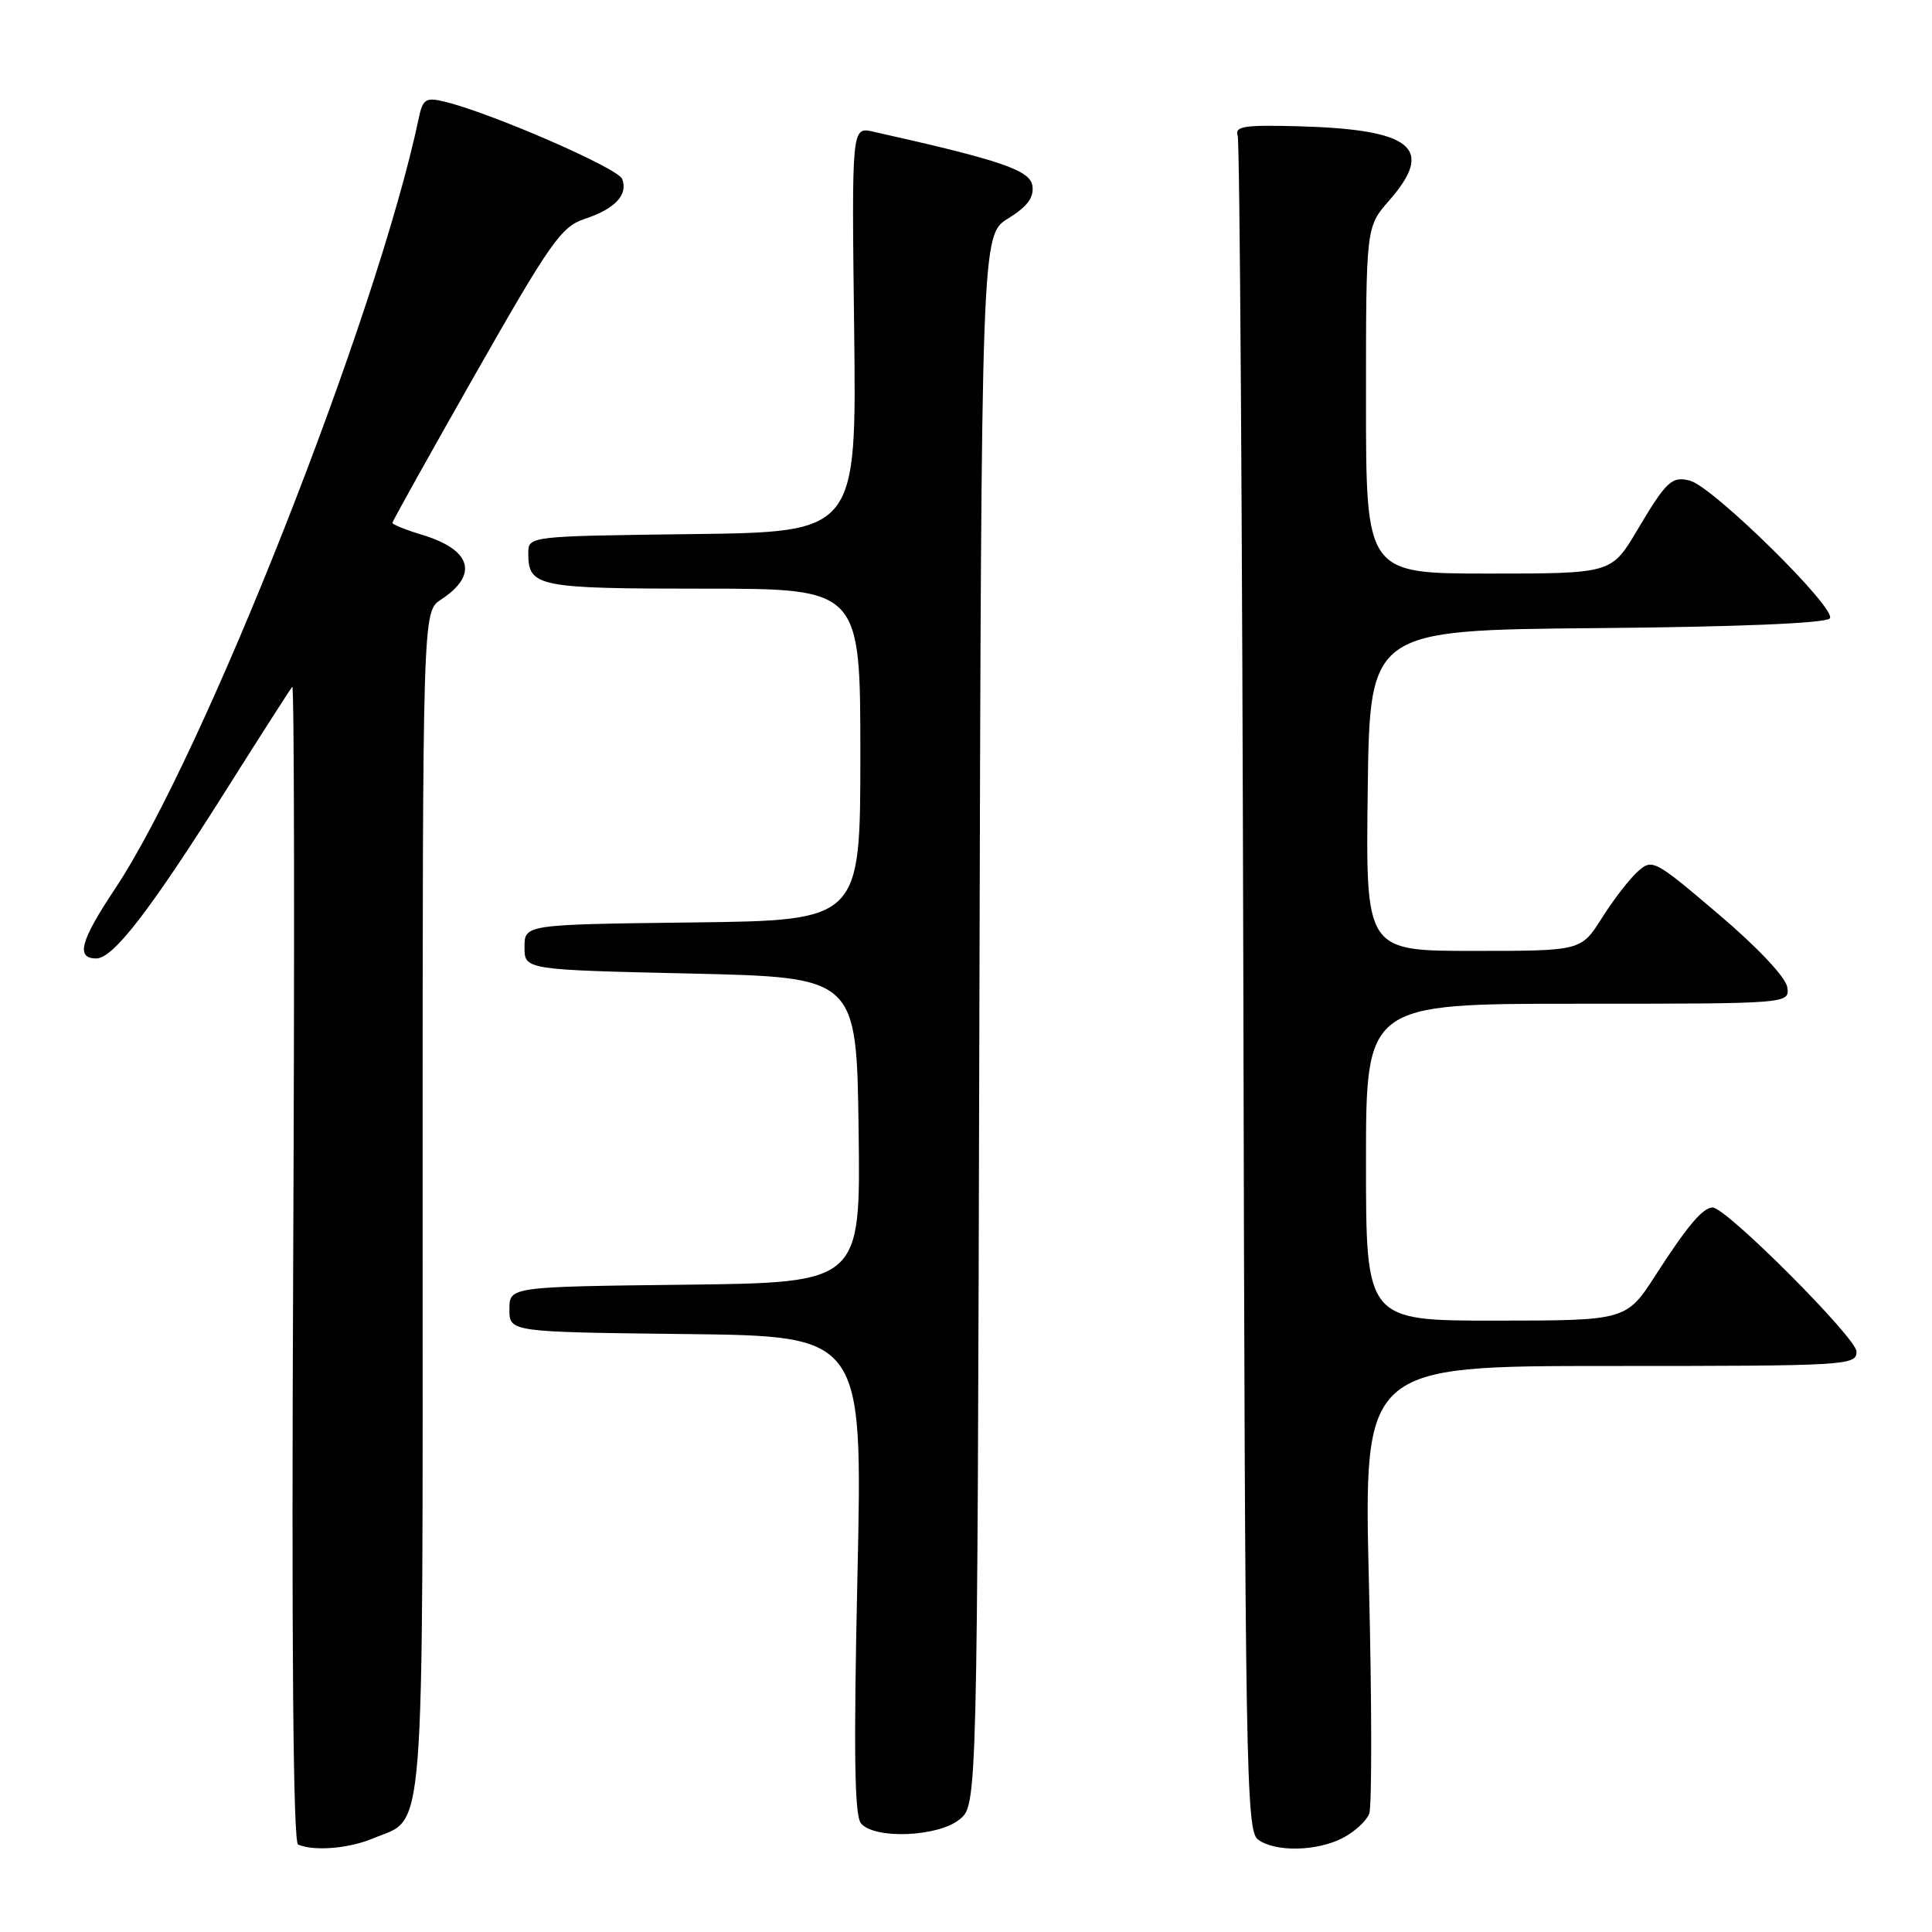 <?xml version="1.0" encoding="UTF-8" standalone="no"?>
<!DOCTYPE svg PUBLIC "-//W3C//DTD SVG 1.1//EN" "http://www.w3.org/Graphics/SVG/1.1/DTD/svg11.dtd" >
<svg xmlns="http://www.w3.org/2000/svg" xmlns:xlink="http://www.w3.org/1999/xlink" version="1.1" viewBox="0 0 256 256">
 <g >
 <path fill="currentColor"
d=" M 49.40 243.61 C 56.43 240.67 56.00 246.13 56.00 159.30 C 56.00 81.05 56.00 81.05 58.42 79.46 C 63.47 76.15 62.49 72.83 55.88 70.85 C 53.75 70.21 52.00 69.50 52.00 69.28 C 52.00 69.06 56.96 60.17 63.02 49.51 C 72.92 32.11 74.38 30.03 77.44 29.02 C 81.50 27.68 83.25 25.82 82.44 23.71 C 81.89 22.26 64.83 14.86 58.79 13.44 C 56.42 12.88 56.01 13.15 55.49 15.65 C 49.97 41.86 27.01 100.12 15.21 117.82 C 10.65 124.67 10.02 127.00 12.75 127.00 C 15.01 127.00 19.89 120.66 30.08 104.50 C 34.59 97.35 38.48 91.28 38.73 91.00 C 38.99 90.72 39.04 125.04 38.85 167.25 C 38.62 217.80 38.84 244.14 39.50 244.42 C 41.63 245.32 46.21 244.94 49.40 243.61 Z  M 177.93 243.54 C 179.48 242.73 181.06 241.29 181.43 240.33 C 181.79 239.37 181.78 225.63 181.39 209.80 C 180.69 181.00 180.69 181.00 213.35 181.00 C 244.80 181.00 246.00 180.93 246.00 179.09 C 246.00 177.30 228.73 160.00 226.94 160.00 C 225.64 160.00 223.60 162.41 219.43 168.88 C 215.50 174.98 215.50 174.98 198.25 174.99 C 181.00 175.00 181.00 175.00 181.00 154.00 C 181.00 133.00 181.00 133.00 209.07 133.00 C 237.14 133.00 237.14 133.00 236.82 130.81 C 236.63 129.51 232.93 125.57 227.74 121.16 C 219.17 113.87 218.93 113.75 216.97 115.52 C 215.87 116.52 213.74 119.28 212.24 121.67 C 209.50 126.00 209.50 126.00 195.23 126.00 C 180.96 126.00 180.96 126.00 181.23 104.75 C 181.50 83.50 181.50 83.50 211.47 83.23 C 230.22 83.07 241.81 82.59 242.45 81.95 C 243.58 80.82 227.01 64.50 223.93 63.69 C 221.53 63.06 220.80 63.75 216.94 70.25 C 213.53 76.00 213.53 76.00 197.27 76.00 C 181.00 76.00 181.00 76.00 181.00 53.03 C 181.00 30.07 181.00 30.07 184.07 26.57 C 190.18 19.61 187.15 17.14 172.00 16.73 C 164.82 16.54 163.58 16.73 164.00 18.00 C 164.28 18.82 164.61 69.67 164.75 131.00 C 164.98 234.46 165.12 242.59 166.69 243.75 C 168.97 245.43 174.46 245.33 177.93 243.54 Z  M 127.14 241.09 C 129.50 239.18 129.50 239.18 129.77 135.16 C 130.04 31.14 130.04 31.14 133.58 28.95 C 136.12 27.38 137.02 26.17 136.80 24.63 C 136.51 22.55 132.67 21.24 115.68 17.44 C 112.85 16.81 112.85 16.81 113.18 43.65 C 113.50 70.50 113.50 70.50 91.75 70.77 C 70.00 71.04 70.00 71.04 70.00 73.32 C 70.00 77.76 71.21 78.00 93.20 78.00 C 114.00 78.00 114.00 78.00 114.00 99.98 C 114.00 121.96 114.00 121.96 91.75 122.23 C 69.50 122.50 69.50 122.50 69.50 125.50 C 69.50 128.50 69.50 128.50 91.50 129.00 C 113.50 129.50 113.50 129.50 113.77 149.73 C 114.04 169.96 114.04 169.96 90.77 170.23 C 67.50 170.50 67.50 170.50 67.50 173.50 C 67.50 176.50 67.50 176.50 90.91 176.77 C 114.31 177.04 114.31 177.04 113.62 208.62 C 113.10 232.07 113.22 240.56 114.08 241.60 C 115.86 243.74 124.27 243.41 127.14 241.09 Z "/>
</g>
</svg>